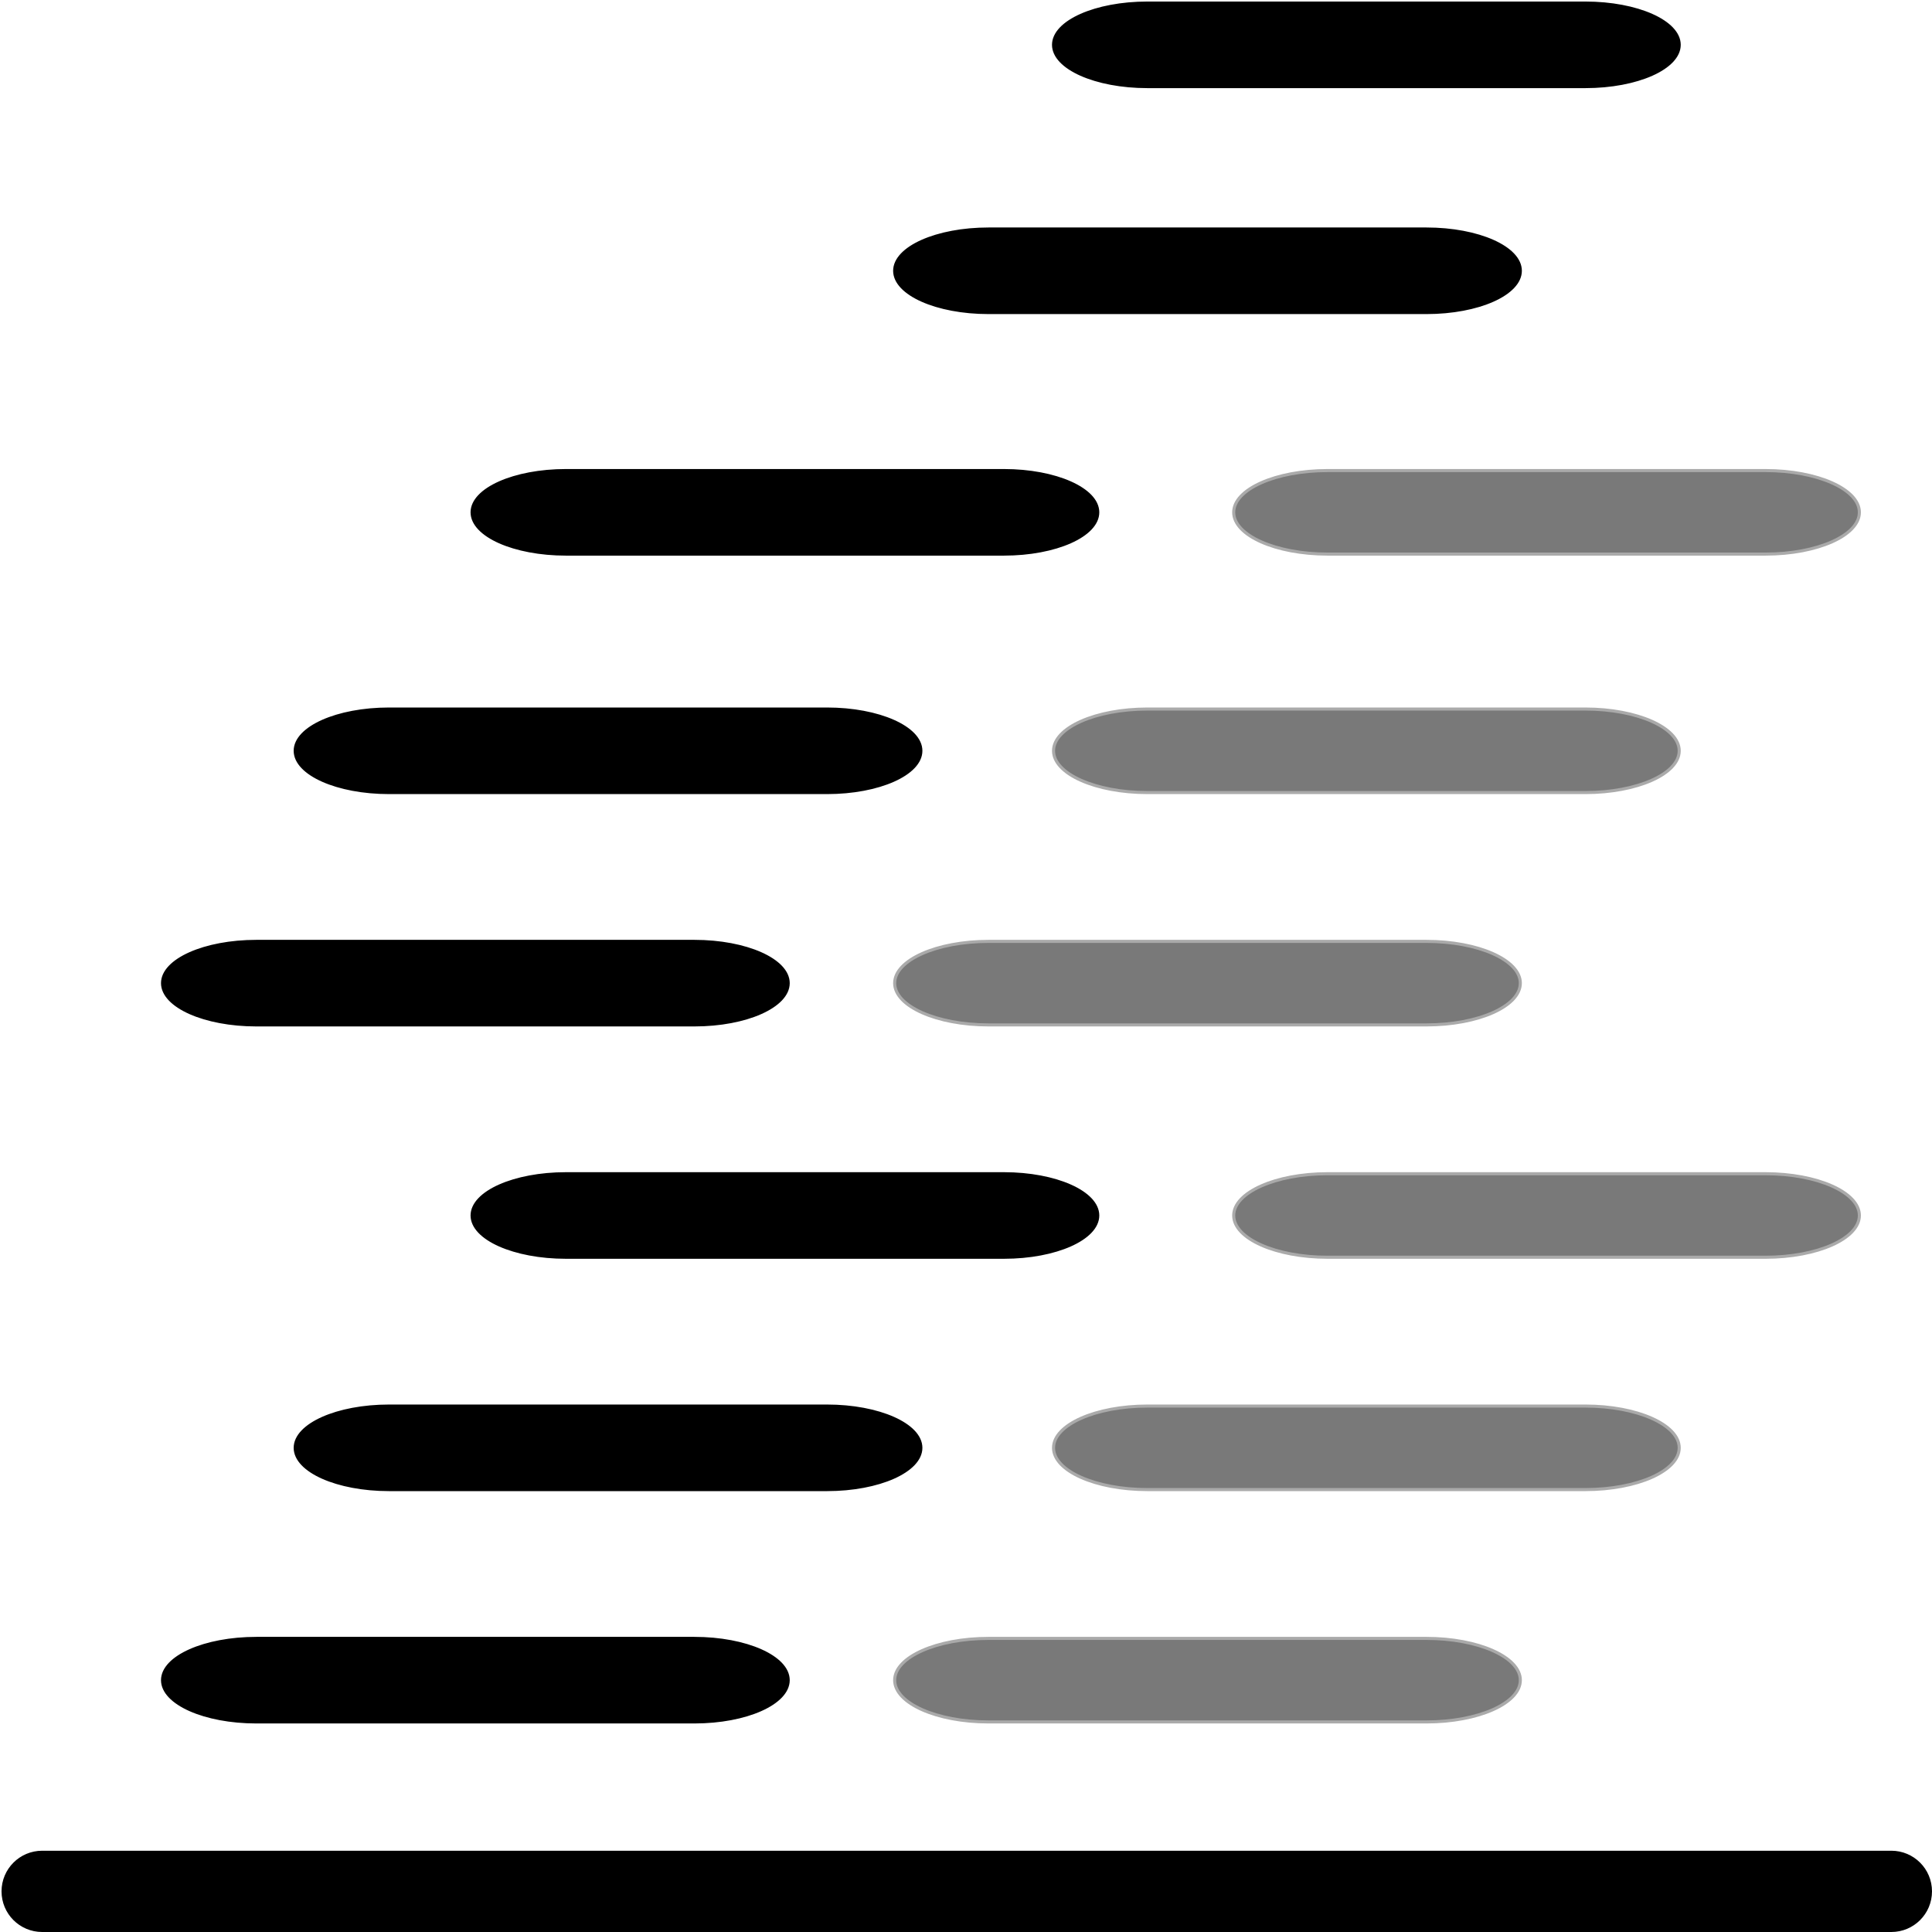 <?xml version="1.0" encoding="UTF-8" standalone="no"?>
<!DOCTYPE svg PUBLIC "-//W3C//DTD SVG 1.1//EN" "http://www.w3.org/Graphics/SVG/1.1/DTD/svg11.dtd">
<svg xmlns="http://www.w3.org/2000/svg" xmlns:xl="http://www.w3.org/1999/xlink" version="1.1" viewBox="-698 -858 630 630" width="630pt" height="630pt" xmlns:dc="http://purl.org/dc/elements/1.1/">
  <defs/>
  <g stroke="none" stroke-opacity="1" stroke-dasharray="none" fill="none" fill-opacity="1">
    <title>Canvas 1</title>
    <g>
      <title>Layer 1</title>
      <path d="M -684.25 -254 L -81.25 -254 C -74.208 -254 -68.5 -248.292 -68.5 -241.25 L -68.5 -241.25 C -68.5 -234.208 -74.208 -228.5 -81.25 -228.5 L -684.25 -228.5 C -691.292 -228.5 -697 -234.208 -697 -241.25 L -697 -241.25 C -697 -248.292 -691.292 -254 -684.25 -254 Z" fill="black"/>
      <path d="M -684.25 -254 L -81.25 -254 C -74.208 -254 -68.5 -248.292 -68.5 -241.25 L -68.5 -241.25 C -68.5 -234.208 -74.208 -228.5 -81.25 -228.5 L -684.25 -228.5 C -691.292 -228.5 -697 -234.208 -697 -241.25 L -697 -241.25 C -697 -248.292 -691.292 -254 -684.25 -254 Z" stroke="black" stroke-linecap="round" stroke-linejoin="round" stroke-width="1"/>
      <path d="M -614.397 -323.739 L -471.581 -323.739 C -454.688 -323.739 -440.978 -317.637 -440.978 -310.119 C -440.978 -302.601 -454.688 -296.5 -471.581 -296.5 L -614.397 -296.5 C -631.29 -296.5 -645 -302.601 -645 -310.119 C -645 -317.637 -631.29 -323.739 -614.397 -323.739" fill="black"/>
      <path d="M -614.397 -323.739 L -471.581 -323.739 C -454.688 -323.739 -440.978 -317.637 -440.978 -310.119 C -440.978 -302.601 -454.688 -296.5 -471.581 -296.5 L -614.397 -296.5 C -631.29 -296.5 -645 -302.601 -645 -310.119 C -645 -317.637 -631.29 -323.739 -614.397 -323.739" stroke="black" stroke-linecap="round" stroke-linejoin="round" stroke-width="1"/>
      <path d="M -375.659 -323.739 L -232.843 -323.739 C -215.95 -323.739 -202.24 -317.637 -202.24 -310.119 C -202.24 -302.601 -215.95 -296.5 -232.843 -296.5 L -375.659 -296.5 C -392.552 -296.5 -406.262 -302.601 -406.262 -310.119 C -406.262 -317.637 -392.552 -323.739 -375.659 -323.739" fill="#797979"/>
      <path d="M -375.659 -323.739 L -232.843 -323.739 C -215.95 -323.739 -202.24 -317.637 -202.24 -310.119 C -202.24 -302.601 -215.95 -296.5 -232.843 -296.5 L -375.659 -296.5 C -392.552 -296.5 -406.262 -302.601 -406.262 -310.119 C -406.262 -317.637 -392.552 -323.739 -375.659 -323.739" stroke="#aaa" stroke-linecap="round" stroke-linejoin="round" stroke-width="1"/>
      <path d="M -571.135 -399.502 L -428.32 -399.502 C -411.427 -399.502 -397.717 -393.401 -397.717 -385.883 C -397.717 -378.365 -411.427 -372.264 -428.32 -372.264 L -571.135 -372.264 C -588.029 -372.264 -601.739 -378.365 -601.739 -385.883 C -601.739 -393.401 -588.029 -399.502 -571.135 -399.502" fill="black"/>
      <path d="M -571.135 -399.502 L -428.32 -399.502 C -411.427 -399.502 -397.717 -393.401 -397.717 -385.883 C -397.717 -378.365 -411.427 -372.264 -428.32 -372.264 L -571.135 -372.264 C -588.029 -372.264 -601.739 -378.365 -601.739 -385.883 C -601.739 -393.401 -588.029 -399.502 -571.135 -399.502" stroke="black" stroke-linecap="round" stroke-linejoin="round" stroke-width="1"/>
      <path d="M -323.852 -399.502 L -181.037 -399.502 C -164.144 -399.502 -150.433 -393.401 -150.433 -385.883 C -150.433 -378.365 -164.144 -372.264 -181.037 -372.264 L -323.852 -372.264 C -340.745 -372.264 -354.455 -378.365 -354.455 -385.883 C -354.455 -393.401 -340.745 -399.502 -323.852 -399.502" fill="#797979"/>
      <path d="M -323.852 -399.502 L -181.037 -399.502 C -164.144 -399.502 -150.433 -393.401 -150.433 -385.883 C -150.433 -378.365 -164.144 -372.264 -181.037 -372.264 L -323.852 -372.264 C -340.745 -372.264 -354.455 -378.365 -354.455 -385.883 C -354.455 -393.401 -340.745 -399.502 -323.852 -399.502" stroke="#aaa" stroke-linecap="round" stroke-linejoin="round" stroke-width="1"/>
      <path d="M -513.454 -475.266 L -370.638 -475.266 C -353.745 -475.266 -340.035 -469.164 -340.035 -461.647 C -340.035 -454.129 -353.745 -448.027 -370.638 -448.027 L -513.454 -448.027 C -530.347 -448.027 -544.057 -454.129 -544.057 -461.647 C -544.057 -469.164 -530.347 -475.266 -513.454 -475.266" fill="black"/>
      <path d="M -513.454 -475.266 L -370.638 -475.266 C -353.745 -475.266 -340.035 -469.164 -340.035 -461.647 C -340.035 -454.129 -353.745 -448.027 -370.638 -448.027 L -513.454 -448.027 C -530.347 -448.027 -544.057 -454.129 -544.057 -461.647 C -544.057 -469.164 -530.347 -475.266 -513.454 -475.266" stroke="black" stroke-linecap="round" stroke-linejoin="round" stroke-width="1"/>
      <path d="M -265.102 -475.266 L -122.287 -475.266 C -105.394 -475.266 -91.683 -469.164 -91.683 -461.647 C -91.683 -454.129 -105.394 -448.027 -122.287 -448.027 L -265.102 -448.027 C -281.995 -448.027 -295.706 -454.129 -295.706 -461.647 C -295.706 -469.164 -281.995 -475.266 -265.102 -475.266" fill="#797979"/>
      <path d="M -265.102 -475.266 L -122.287 -475.266 C -105.394 -475.266 -91.683 -469.164 -91.683 -461.647 C -91.683 -454.129 -105.394 -448.027 -122.287 -448.027 L -265.102 -448.027 C -281.995 -448.027 -295.706 -454.129 -295.706 -461.647 C -295.706 -469.164 -281.995 -475.266 -265.102 -475.266" stroke="#aaa" stroke-linecap="round" stroke-linejoin="round" stroke-width="1"/>
      <path d="M -614.397 -551.029 L -471.581 -551.029 C -454.688 -551.029 -440.978 -544.928 -440.978 -537.41 C -440.978 -529.892 -454.688 -523.791 -471.581 -523.791 L -614.397 -523.791 C -631.29 -523.791 -645 -529.892 -645 -537.41 C -645 -544.928 -631.29 -551.029 -614.397 -551.029" fill="black"/>
      <path d="M -614.397 -551.029 L -471.581 -551.029 C -454.688 -551.029 -440.978 -544.928 -440.978 -537.41 C -440.978 -529.892 -454.688 -523.791 -471.581 -523.791 L -614.397 -523.791 C -631.29 -523.791 -645 -529.892 -645 -537.41 C -645 -544.928 -631.29 -551.029 -614.397 -551.029" stroke="black" stroke-linecap="round" stroke-linejoin="round" stroke-width="1"/>
      <path d="M -375.659 -551.029 L -232.843 -551.029 C -215.95 -551.029 -202.24 -544.928 -202.24 -537.41 C -202.24 -529.892 -215.95 -523.791 -232.843 -523.791 L -375.659 -523.791 C -392.552 -523.791 -406.262 -529.892 -406.262 -537.41 C -406.262 -544.928 -392.552 -551.029 -375.659 -551.029" fill="#797979"/>
      <path d="M -375.659 -551.029 L -232.843 -551.029 C -215.95 -551.029 -202.24 -544.928 -202.24 -537.41 C -202.24 -529.892 -215.95 -523.791 -232.843 -523.791 L -375.659 -523.791 C -392.552 -523.791 -406.262 -529.892 -406.262 -537.41 C -406.262 -544.928 -392.552 -551.029 -375.659 -551.029" stroke="#aaa" stroke-linecap="round" stroke-linejoin="round" stroke-width="1"/>
      <path d="M -571.135 -626.793 L -428.32 -626.793 C -411.427 -626.793 -397.717 -620.692 -397.717 -613.174 C -397.717 -605.656 -411.427 -599.554 -428.32 -599.554 L -571.135 -599.554 C -588.029 -599.554 -601.739 -605.656 -601.739 -613.174 C -601.739 -620.692 -588.029 -626.793 -571.135 -626.793" fill="black"/>
      <path d="M -571.135 -626.793 L -428.32 -626.793 C -411.427 -626.793 -397.717 -620.692 -397.717 -613.174 C -397.717 -605.656 -411.427 -599.554 -428.32 -599.554 L -571.135 -599.554 C -588.029 -599.554 -601.739 -605.656 -601.739 -613.174 C -601.739 -620.692 -588.029 -626.793 -571.135 -626.793" stroke="black" stroke-linecap="round" stroke-linejoin="round" stroke-width="1"/>
      <path d="M -323.852 -626.793 L -181.037 -626.793 C -164.144 -626.793 -150.433 -620.692 -150.433 -613.174 C -150.433 -605.656 -164.144 -599.554 -181.037 -599.554 L -323.852 -599.554 C -340.745 -599.554 -354.455 -605.656 -354.455 -613.174 C -354.455 -620.692 -340.745 -626.793 -323.852 -626.793" fill="#797979"/>
      <path d="M -323.852 -626.793 L -181.037 -626.793 C -164.144 -626.793 -150.433 -620.692 -150.433 -613.174 C -150.433 -605.656 -164.144 -599.554 -181.037 -599.554 L -323.852 -599.554 C -340.745 -599.554 -354.455 -605.656 -354.455 -613.174 C -354.455 -620.692 -340.745 -626.793 -323.852 -626.793" stroke="#aaa" stroke-linecap="round" stroke-linejoin="round" stroke-width="1"/>
      <path d="M -513.454 -704.557 L -370.638 -704.557 C -353.745 -704.557 -340.035 -698.455 -340.035 -690.937 C -340.035 -683.419 -353.745 -677.318 -370.638 -677.318 L -513.454 -677.318 C -530.347 -677.318 -544.057 -683.419 -544.057 -690.937 C -544.057 -698.455 -530.347 -704.557 -513.454 -704.557" fill="black"/>
      <path d="M -513.454 -704.557 L -370.638 -704.557 C -353.745 -704.557 -340.035 -698.455 -340.035 -690.937 C -340.035 -683.419 -353.745 -677.318 -370.638 -677.318 L -513.454 -677.318 C -530.347 -677.318 -544.057 -683.419 -544.057 -690.937 C -544.057 -698.455 -530.347 -704.557 -513.454 -704.557" stroke="black" stroke-linecap="round" stroke-linejoin="round" stroke-width="1"/>
      <path d="M -265.102 -704.557 L -122.287 -704.557 C -105.394 -704.557 -91.683 -698.455 -91.683 -690.937 C -91.683 -683.419 -105.394 -677.318 -122.287 -677.318 L -265.102 -677.318 C -281.995 -677.318 -295.706 -683.419 -295.706 -690.937 C -295.706 -698.455 -281.995 -704.557 -265.102 -704.557" fill="#797979"/>
      <path d="M -265.102 -704.557 L -122.287 -704.557 C -105.394 -704.557 -91.683 -698.455 -91.683 -690.937 C -91.683 -683.419 -105.394 -677.318 -122.287 -677.318 L -265.102 -677.318 C -281.995 -677.318 -295.706 -683.419 -295.706 -690.937 C -295.706 -698.455 -281.995 -704.557 -265.102 -704.557" stroke="#aaa" stroke-linecap="round" stroke-linejoin="round" stroke-width="1"/>
      <path d="M -375.659 -783.32 L -232.843 -783.32 C -215.95 -783.32 -202.24 -777.219 -202.24 -769.701 C -202.24 -762.183 -215.95 -756.082 -232.843 -756.082 L -375.659 -756.082 C -392.552 -756.082 -406.262 -762.183 -406.262 -769.701 C -406.262 -777.219 -392.552 -783.32 -375.659 -783.32" fill="black"/>
      <path d="M -375.659 -783.32 L -232.843 -783.32 C -215.95 -783.32 -202.24 -777.219 -202.24 -769.701 C -202.24 -762.183 -215.95 -756.082 -232.843 -756.082 L -375.659 -756.082 C -392.552 -756.082 -406.262 -762.183 -406.262 -769.701 C -406.262 -777.219 -392.552 -783.32 -375.659 -783.32" stroke="black" stroke-linecap="round" stroke-linejoin="round" stroke-width="1"/>
      <path d="M -323.852 -857 L -181.037 -857 C -164.144 -857 -150.433 -850.899 -150.433 -843.381 C -150.433 -835.863 -164.144 -829.761 -181.037 -829.761 L -323.852 -829.761 C -340.745 -829.761 -354.455 -835.863 -354.455 -843.381 C -354.455 -850.899 -340.745 -857 -323.852 -857" fill="black"/>
      <path d="M -323.852 -857 L -181.037 -857 C -164.144 -857 -150.433 -850.899 -150.433 -843.381 C -150.433 -835.863 -164.144 -829.761 -181.037 -829.761 L -323.852 -829.761 C -340.745 -829.761 -354.455 -835.863 -354.455 -843.381 C -354.455 -850.899 -340.745 -857 -323.852 -857" stroke="black" stroke-linecap="round" stroke-linejoin="round" stroke-width="1"/>
    </g>
  </g>
</svg>
